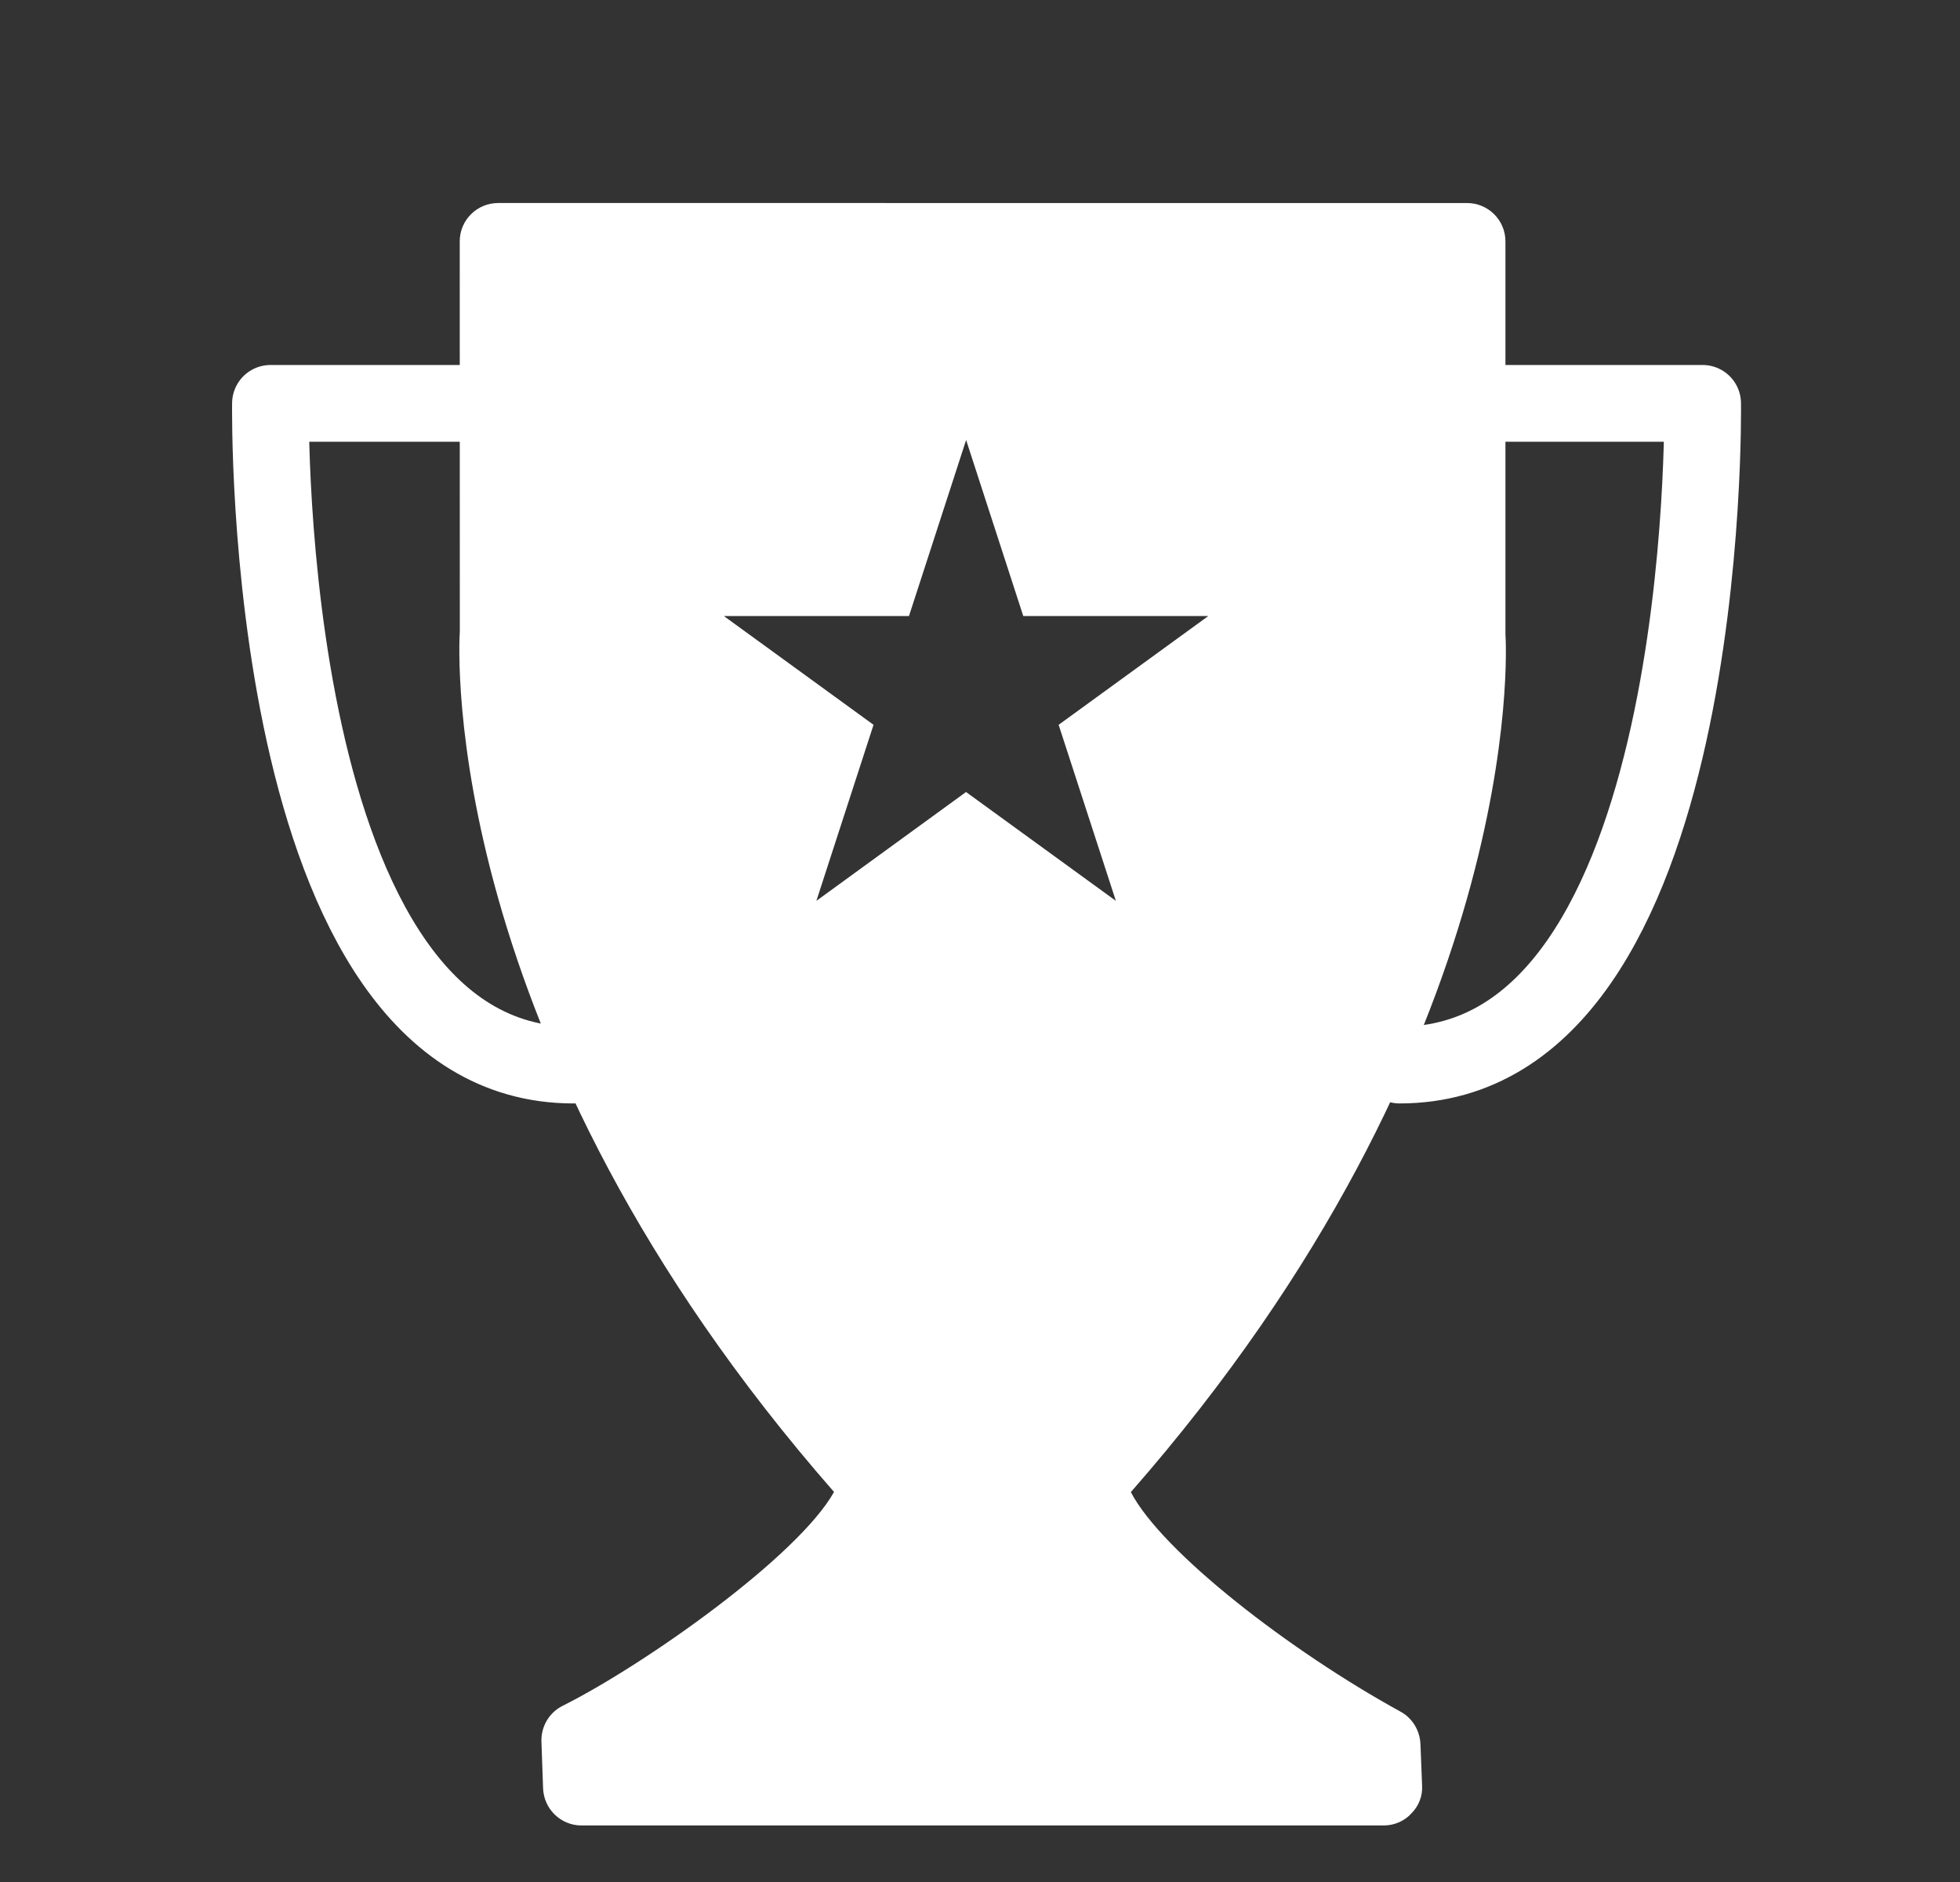 <?xml version="1.0" encoding="utf-8"?>
<!-- Generator: Adobe Illustrator 16.0.0, SVG Export Plug-In . SVG Version: 6.00 Build 0)  -->
<!DOCTYPE svg PUBLIC "-//W3C//DTD SVG 1.1//EN" "http://www.w3.org/Graphics/SVG/1.1/DTD/svg11.dtd">
<svg version="1.1" id="Layer_5" xmlns="http://www.w3.org/2000/svg" xmlns:xlink="http://www.w3.org/1999/xlink" x="0px" y="0px"
	 width="25px" height="24px" viewBox="0 0 25 24" enable-background="new 0 0 25 24" xml:space="preserve">
<rect x="0" y="0" width="25" height="24" fill="#333333" stroke="none"/>
<g>
	
		<path fill="none" stroke="#FFFFFF" stroke-width="0.979" stroke-linecap="round" stroke-linejoin="round" stroke-miterlimit="10" d="
		M18.807,5.144h2.91c0,0,0.131,8.438-3.865,8.438"/>
	
		<path fill="none" stroke="#FFFFFF" stroke-width="0.979" stroke-linecap="round" stroke-linejoin="round" stroke-miterlimit="10" d="
		M6.308,5.144H3.45c0,0-0.132,8.438,3.864,8.438"/>
</g>
<path fill="#FFFFFF" d="M17.863,21.827c-1.399-0.767-3.038-2.031-3.439-2.799c5.046-5.761,4.791-10.762,4.778-10.943V3.078
	c0-0.27-0.219-0.489-0.491-0.489H6.354c-0.271,0-0.49,0.219-0.49,0.489l0.001,4.976c-0.014,0.212-0.269,5.212,4.773,10.972
	c-0.459,0.822-2.416,2.204-3.461,2.727c-0.171,0.085-0.276,0.262-0.271,0.454l0.021,0.598c0.01,0.265,0.226,0.474,0.49,0.474H17.65
	c0.133,0,0.263-0.055,0.352-0.153c0.094-0.094,0.145-0.223,0.137-0.356l-0.021-0.53C18.11,22.066,18.014,21.909,17.863,21.827z
	 M12.322,10.1l-1.909,1.388l0.729-2.245L9.233,7.856h2.361l0.729-2.245l0.729,2.245h2.36l-1.909,1.387l0.73,2.245L12.322,10.1z"/>
</svg>
